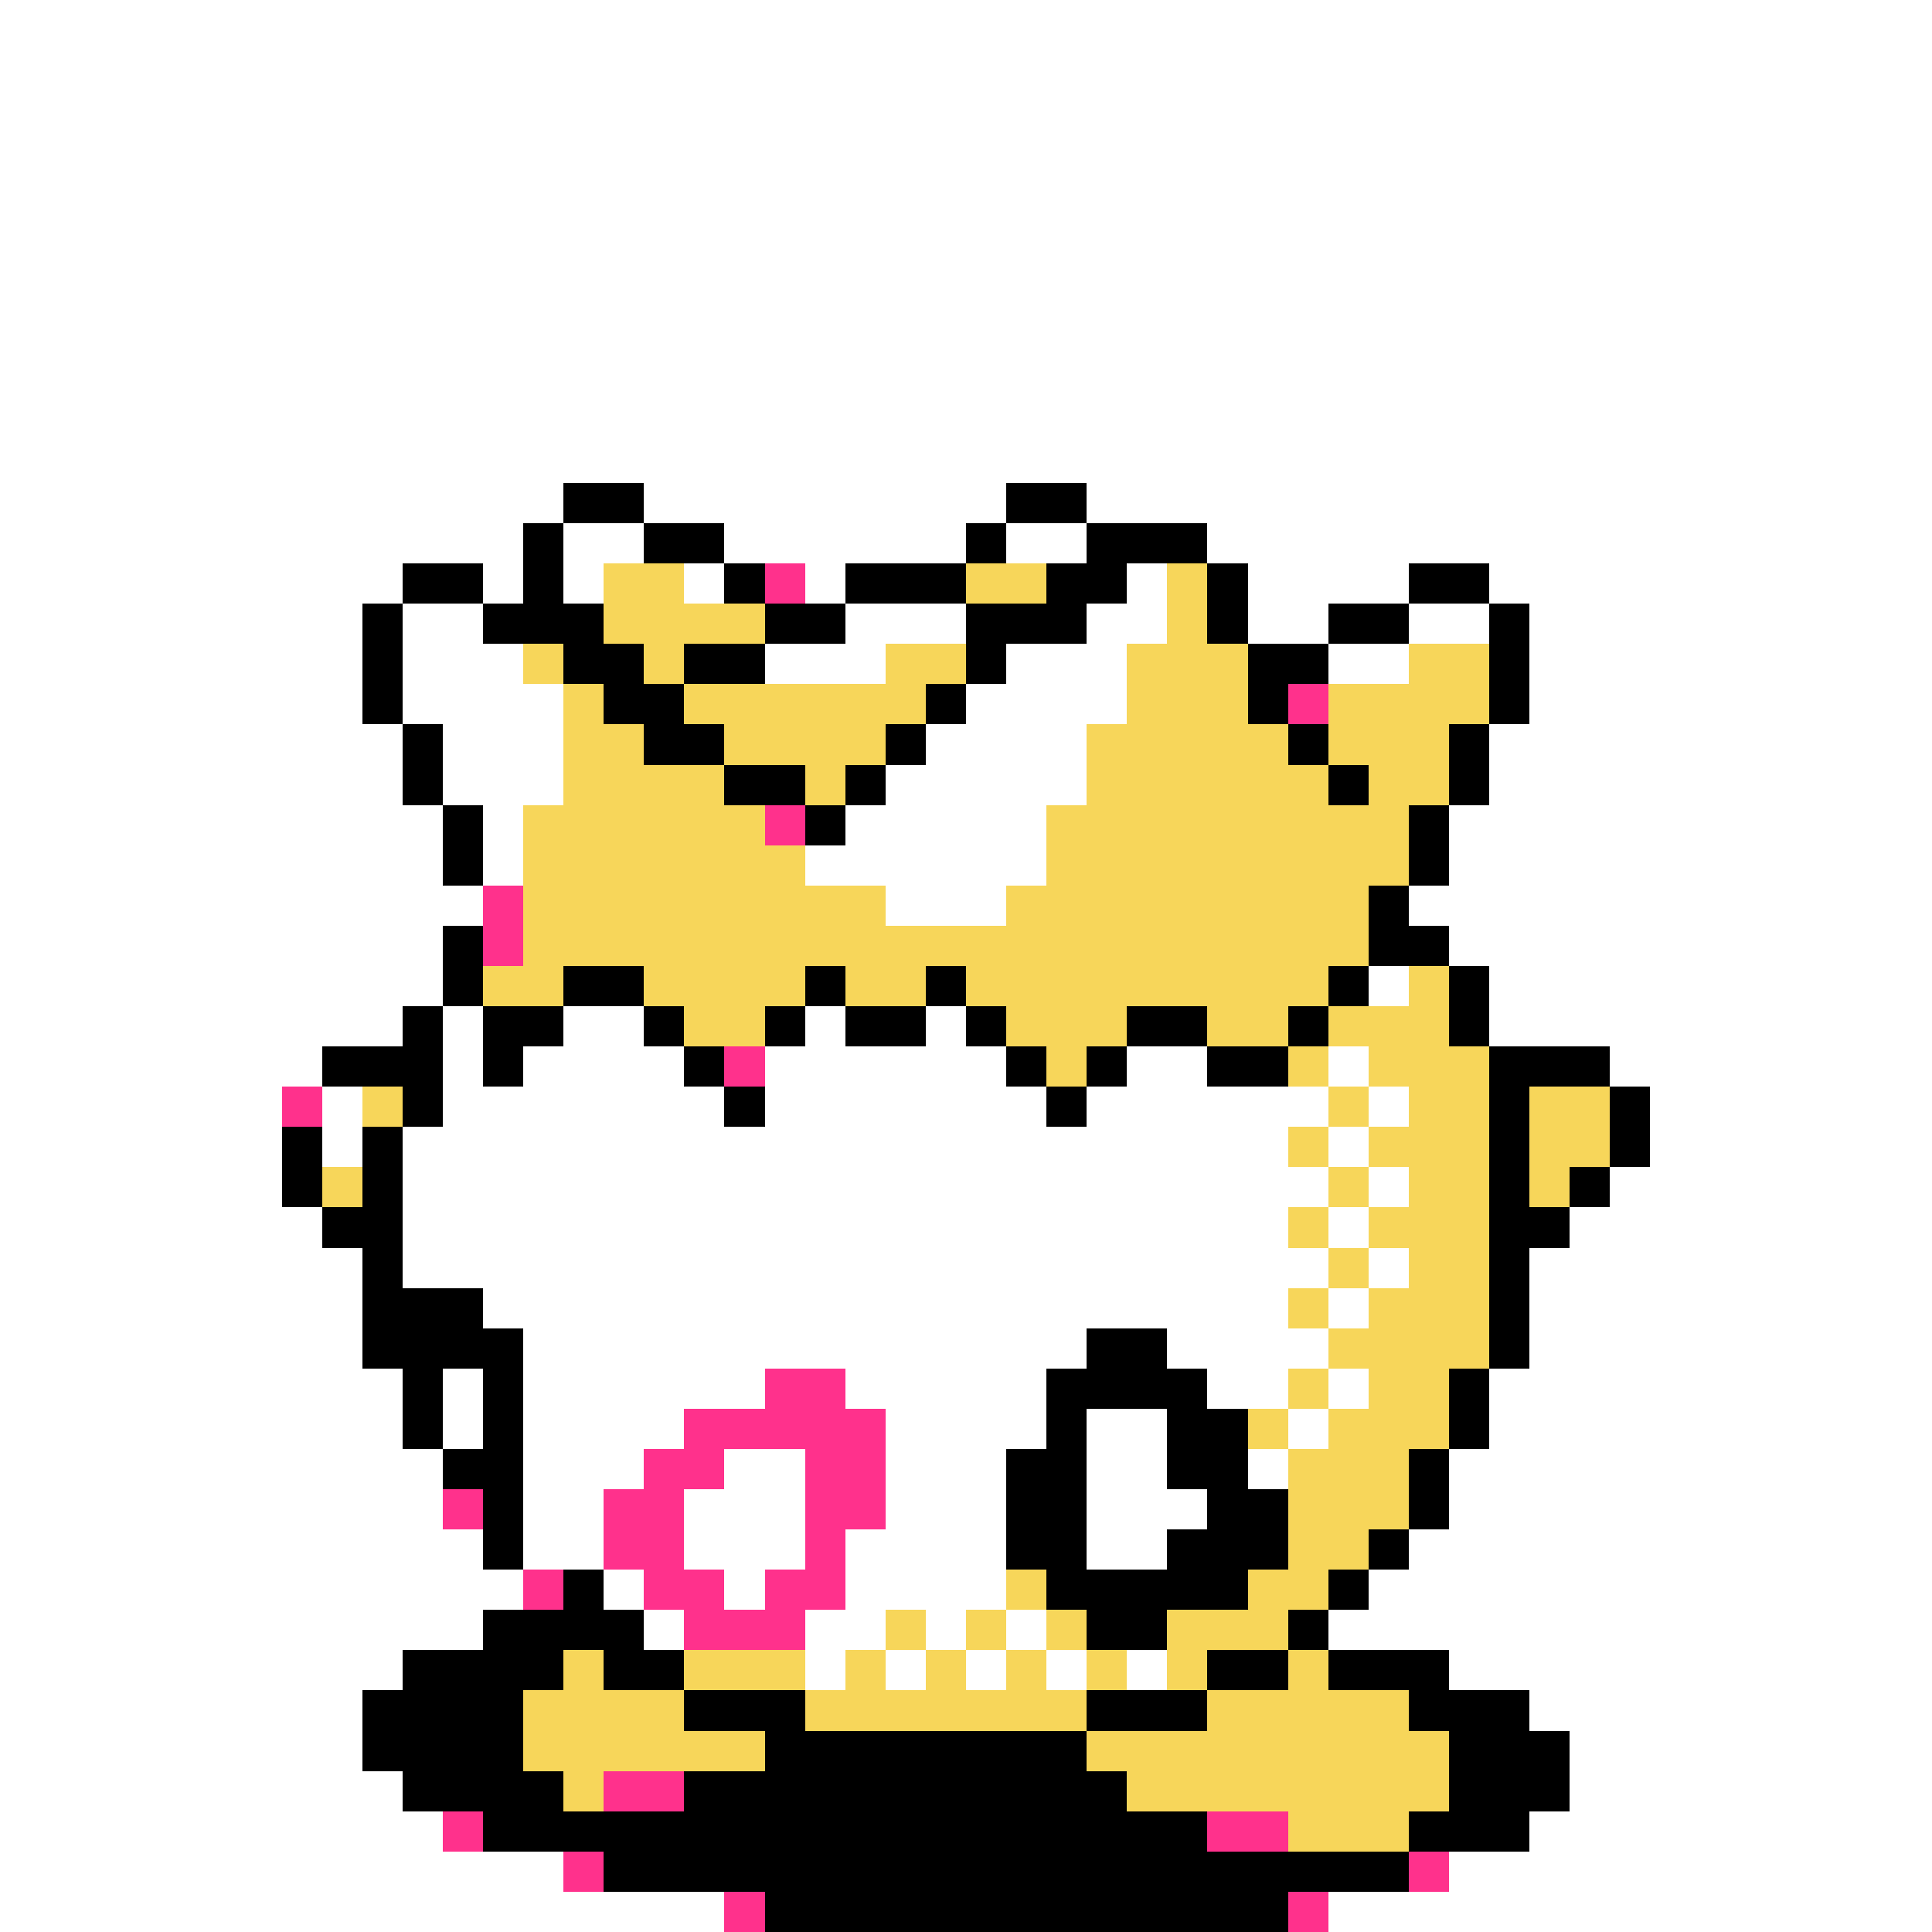 <svg xmlns="http://www.w3.org/2000/svg" viewBox="0 -0.5 48 48" shape-rendering="crispEdges">
<rect x="0" y="-0.5" width="48" height="48" fill="#333333" stroke="none"/>
<path stroke="#ffffff" d="M0 0h48M0 1h48M0 2h48M0 3h48M0 4h48M0 5h48M0 6h48M0 7h48M0 8h48M0 9h48M0 10h48M0 11h48M0 12h14M16 12h9M27 12h21M0 13h13M14 13h2M18 13h6M25 13h2M30 13h18M0 14h10M12 14h1M14 14h1M17 14h1M20 14h1M28 14h1M31 14h4M37 14h11M0 15h9M10 15h2M21 15h3M27 15h2M31 15h2M35 15h2M38 15h10M0 16h9M10 16h3M19 16h3M25 16h3M33 16h2M38 16h10M0 17h9M10 17h4M24 17h4M38 17h10M0 18h10M11 18h3M23 18h4M37 18h11M0 19h10M11 19h3M22 19h5M37 19h11M0 20h11M12 20h1M21 20h5M36 20h12M0 21h11M12 21h1M20 21h6M36 21h12M0 22h12M22 22h3M35 22h13M0 23h11M36 23h12M0 24h11M34 24h1M37 24h11M0 25h10M11 25h1M14 25h2M20 25h1M23 25h1M37 25h11M0 26h8M11 26h1M13 26h4M19 26h6M28 26h2M33 26h1M40 26h8M0 27h7M8 27h1M11 27h7M19 27h7M27 27h6M34 27h1M41 27h7M0 28h7M8 28h1M10 28h22M33 28h1M41 28h7M0 29h7M10 29h23M34 29h1M40 29h8M0 30h8M10 30h22M33 30h1M39 30h9M0 31h9M10 31h23M34 31h1M38 31h10M0 32h9M12 32h20M33 32h1M38 32h10M0 33h9M13 33h14M29 33h4M38 33h10M0 34h10M11 34h1M13 34h6M21 34h5M30 34h2M33 34h1M37 34h11M0 35h10M11 35h1M13 35h4M22 35h4M27 35h2M32 35h1M37 35h11M0 36h11M13 36h3M18 36h2M22 36h3M27 36h2M31 36h1M36 36h12M0 37h11M13 37h2M17 37h3M22 37h3M27 37h3M36 37h12M0 38h12M13 38h2M17 38h3M21 38h4M27 38h2M35 38h13M0 39h13M15 39h1M18 39h1M21 39h4M34 39h14M0 40h12M16 40h1M20 40h2M23 40h1M25 40h1M33 40h15M0 41h10M20 41h1M22 41h1M24 41h1M26 41h1M28 41h1M36 41h12M0 42h9M38 42h10M0 43h9M39 43h9M0 44h10M39 44h9M0 45h11M38 45h10M0 46h14M36 46h12M0 47h18M33 47h15" />
<path stroke="#000000" d="M14 12h2M25 12h2M13 13h1M16 13h2M24 13h1M27 13h3M10 14h2M13 14h1M18 14h1M21 14h3M26 14h2M30 14h1M35 14h2M9 15h1M12 15h3M19 15h2M24 15h3M30 15h1M33 15h2M37 15h1M9 16h1M14 16h2M17 16h2M24 16h1M31 16h2M37 16h1M9 17h1M15 17h2M23 17h1M31 17h1M37 17h1M10 18h1M16 18h2M22 18h1M32 18h1M36 18h1M10 19h1M18 19h2M21 19h1M33 19h1M36 19h1M11 20h1M20 20h1M35 20h1M11 21h1M35 21h1M34 22h1M11 23h1M34 23h2M11 24h1M14 24h2M20 24h1M23 24h1M33 24h1M36 24h1M10 25h1M12 25h2M16 25h1M19 25h1M21 25h2M24 25h1M28 25h2M32 25h1M36 25h1M8 26h3M12 26h1M17 26h1M25 26h1M27 26h1M30 26h2M37 26h3M10 27h1M18 27h1M26 27h1M37 27h1M40 27h1M7 28h1M9 28h1M37 28h1M40 28h1M7 29h1M9 29h1M37 29h1M39 29h1M8 30h2M37 30h2M9 31h1M37 31h1M9 32h3M37 32h1M9 33h4M27 33h2M37 33h1M10 34h1M12 34h1M26 34h4M36 34h1M10 35h1M12 35h1M26 35h1M29 35h2M36 35h1M11 36h2M25 36h2M29 36h2M35 36h1M12 37h1M25 37h2M30 37h2M35 37h1M12 38h1M25 38h2M29 38h3M34 38h1M14 39h1M26 39h5M33 39h1M12 40h4M27 40h2M32 40h1M10 41h4M15 41h2M30 41h2M33 41h3M9 42h4M17 42h3M27 42h3M35 42h3M9 43h4M19 43h8M36 43h3M10 44h4M17 44h11M36 44h3M12 45h18M35 45h3M15 46h20M19 47h13" />
<path stroke="#f7d65a" d="M15 14h2M24 14h2M29 14h1M15 15h4M29 15h1M13 16h1M16 16h1M22 16h2M28 16h3M35 16h2M14 17h1M17 17h6M28 17h3M33 17h4M14 18h2M18 18h4M27 18h5M33 18h3M14 19h4M20 19h1M27 19h6M34 19h2M13 20h6M26 20h9M13 21h7M26 21h9M13 22h9M25 22h9M13 23h21M12 24h2M16 24h4M21 24h2M24 24h9M35 24h1M17 25h2M25 25h3M30 25h2M33 25h3M26 26h1M32 26h1M34 26h3M9 27h1M33 27h1M35 27h2M38 27h2M32 28h1M34 28h3M38 28h2M8 29h1M33 29h1M35 29h2M38 29h1M32 30h1M34 30h3M33 31h1M35 31h2M32 32h1M34 32h3M33 33h4M32 34h1M34 34h2M31 35h1M33 35h3M32 36h3M32 37h3M32 38h2M25 39h1M31 39h2M22 40h1M24 40h1M26 40h1M29 40h3M14 41h1M17 41h3M21 41h1M23 41h1M25 41h1M27 41h1M29 41h1M32 41h1M13 42h4M20 42h7M30 42h5M13 43h6M27 43h9M14 44h1M28 44h8M32 45h3" />
<path stroke="#ff318c" d="M19 14h1M32 17h1M19 20h1M12 22h1M12 23h1M18 26h1M7 27h1M19 34h2M17 35h5M16 36h2M20 36h2M11 37h1M15 37h2M20 37h2M15 38h2M20 38h1M13 39h1M16 39h2M19 39h2M17 40h3M15 44h2M11 45h1M30 45h2M14 46h1M35 46h1M18 47h1M32 47h1" />
</svg>